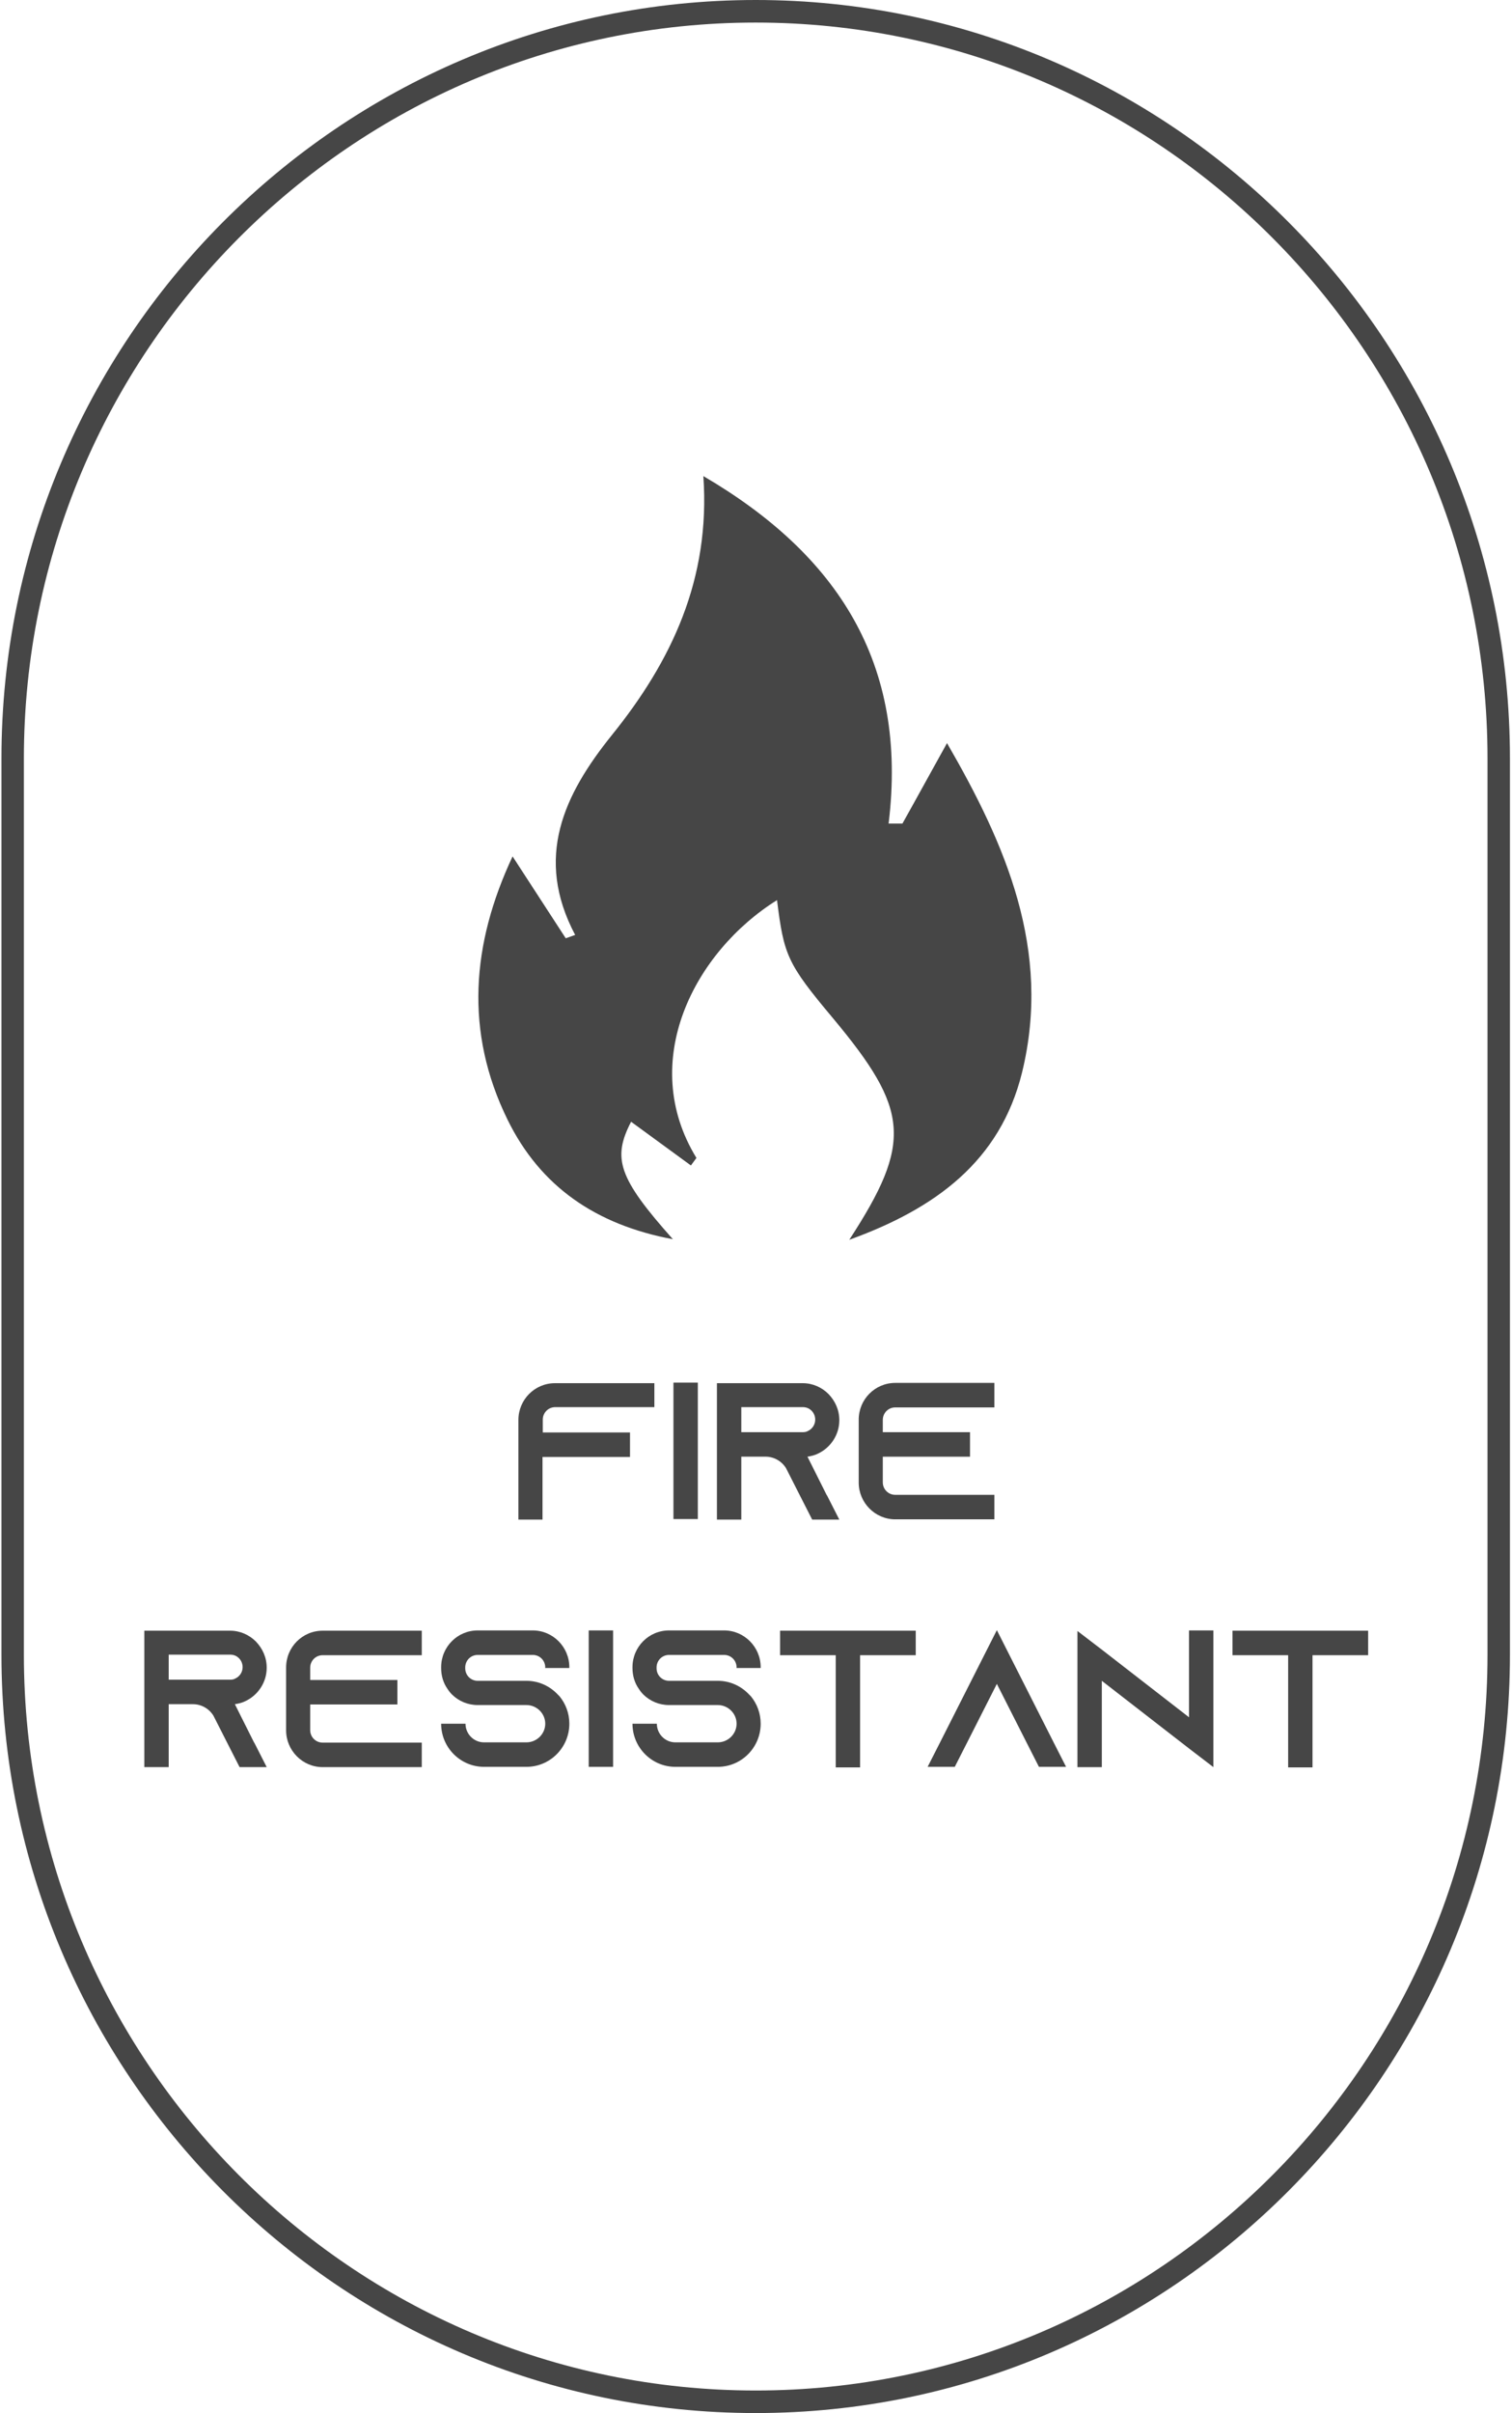 <svg width="126" height="201" viewBox="0 0 126 201" fill="none" xmlns="http://www.w3.org/2000/svg">
<path d="M54.531 115.169V117.21H46.27C45.693 117.21 45.232 117.674 45.232 118.253V119.32H52.5V121.361H45.209V126.579H43.201V118.277C43.201 116.584 44.563 115.215 46.247 115.215H54.531V115.169Z" fill="#464646"/>
<path d="M56.121 126.533V115.169H58.152V126.533H56.121Z" fill="#464646"/>
<path d="M68.904 124.538L69.943 126.579H67.682L66.643 124.538L65.559 122.404L65.513 122.311C65.166 121.732 64.52 121.337 63.805 121.337H61.775V126.579H59.744V115.215H66.897C67.728 115.215 68.489 115.563 69.043 116.119C69.597 116.699 69.943 117.441 69.943 118.299C69.943 119.528 69.204 120.595 68.166 121.082C67.889 121.221 67.589 121.291 67.289 121.337L68.904 124.561V124.538ZM66.897 119.297C67.035 119.297 67.197 119.273 67.312 119.204C67.682 119.041 67.935 118.67 67.935 118.253C67.935 117.882 67.751 117.627 67.635 117.511C67.497 117.372 67.266 117.209 66.897 117.209H61.775V119.297H66.897Z" fill="#464646"/>
<path d="M73.566 118.23V119.297H80.834V121.338H73.566V123.472C73.566 124.052 74.028 124.515 74.604 124.515H82.865V126.556H74.604C72.92 126.556 71.559 125.165 71.559 123.495V118.254C71.559 116.561 72.92 115.192 74.604 115.192H82.865V117.233H74.604C74.028 117.233 73.566 117.697 73.566 118.277V118.23Z" fill="#464646"/>
<path d="M21.188 145.155L22.226 147.196H19.965L18.926 145.155L17.842 143.021L17.796 142.929C17.45 142.349 16.804 141.955 16.088 141.955H14.058V147.196H12.027V135.832H19.18C20.011 135.832 20.772 136.18 21.326 136.736C21.88 137.316 22.226 138.058 22.226 138.916C22.226 140.146 21.488 141.212 20.449 141.699C20.172 141.839 19.872 141.908 19.573 141.955L21.188 145.178V145.155ZM19.18 139.914C19.319 139.914 19.48 139.891 19.596 139.821C19.965 139.659 20.219 139.288 20.219 138.87C20.219 138.499 20.034 138.244 19.919 138.128C19.78 137.989 19.549 137.826 19.18 137.826H14.058V139.914H19.18Z" fill="#464646"/>
<path d="M25.849 138.87V139.937H33.117V141.978H25.849V144.111C25.849 144.691 26.311 145.155 26.888 145.155H35.148V147.196H26.888C25.203 147.196 23.842 145.804 23.842 144.135V138.893C23.842 137.2 25.203 135.832 26.888 135.832H35.148V137.873H26.888C26.311 137.873 25.849 138.337 25.849 138.916V138.87Z" fill="#464646"/>
<path d="M45.438 138.964V138.894C45.438 138.314 44.976 137.85 44.399 137.85H39.807C39.231 137.85 38.769 138.314 38.769 138.894V138.964C38.769 139.543 39.231 140.007 39.807 140.007H43.868C44.93 140.007 45.853 140.471 46.499 141.167C46.545 141.213 46.591 141.26 46.637 141.306C47.145 141.932 47.445 142.721 47.445 143.579C47.445 145.55 45.853 147.173 43.868 147.173H40.338C38.377 147.173 36.762 145.573 36.762 143.579H38.792C38.792 144.437 39.484 145.133 40.338 145.133H43.868C44.722 145.133 45.438 144.437 45.438 143.579C45.438 142.721 44.722 142.025 43.868 142.025H39.807C38.977 142.025 38.238 141.7 37.685 141.167C37.546 141.028 37.408 140.865 37.292 140.68C36.946 140.193 36.762 139.59 36.762 138.94V138.871C36.762 137.178 38.123 135.81 39.807 135.81H44.399C46.084 135.81 47.445 137.201 47.445 138.871V138.94H45.414L45.438 138.964Z" fill="#464646"/>
<path d="M49.06 147.173V135.81H51.091V147.173H49.06Z" fill="#464646"/>
<path d="M61.383 138.964V138.894C61.383 138.314 60.921 137.85 60.344 137.85H55.753C55.176 137.85 54.715 138.314 54.715 138.894V138.964C54.715 139.543 55.176 140.007 55.753 140.007H59.814C60.875 140.007 61.798 140.471 62.444 141.167C62.49 141.213 62.537 141.26 62.583 141.306C63.09 141.932 63.39 142.721 63.39 143.579C63.39 145.55 61.798 147.173 59.814 147.173H56.283C54.322 147.173 52.707 145.573 52.707 143.579H54.738C54.738 144.437 55.43 145.133 56.283 145.133H59.814C60.668 145.133 61.383 144.437 61.383 143.579C61.383 142.721 60.668 142.025 59.814 142.025H55.753C54.922 142.025 54.184 141.7 53.63 141.167C53.492 141.028 53.353 140.865 53.238 140.68C52.892 140.193 52.707 139.59 52.707 138.94V138.871C52.707 137.178 54.068 135.81 55.753 135.81H60.344C62.029 135.81 63.39 137.201 63.39 138.871V138.94H61.36L61.383 138.964Z" fill="#464646"/>
<path d="M76.312 135.832V137.873H71.674V147.219H69.644V137.873H65.006V135.832H76.312Z" fill="#464646"/>
<path d="M88.84 147.173H86.578L85.54 145.132L83.071 140.262L80.602 145.132L79.564 147.173H77.303L78.341 145.132L83.071 135.786L87.801 145.132L88.84 147.173Z" fill="#464646"/>
<path d="M101.116 135.833V147.197L99.086 145.643L91.818 140.007V147.197H89.787V135.856L91.818 137.41L99.086 143.045V135.81H101.116V135.833Z" fill="#464646"/>
<path d="M114.013 135.832V137.873H109.375V147.219H107.345V137.873H102.707V135.832H114.013Z" fill="#464646"/>
<path d="M62.975 201C28.317 201 0.121 172.66 0.121 137.827V63.173C0.121 28.34 28.317 0 62.975 0C97.632 0 125.828 28.34 125.828 63.173V137.827C125.828 172.66 97.632 201 62.975 201ZM62.975 1.879C29.333 1.879 1.99 29.384 1.99 63.173V137.827C1.99 171.64 29.356 199.122 62.975 199.122C96.593 199.122 123.959 171.616 123.959 137.827V63.173C123.959 29.36 96.593 1.879 62.975 1.879Z" fill="#464646"/>
<path d="M70.773 103.271C76.057 95.154 75.78 92.441 69.412 84.811C65.581 80.242 65.328 79.57 64.751 74.978C57.852 79.291 53.121 88.429 58.036 96.453C57.875 96.662 57.736 96.871 57.575 97.079C55.89 95.85 54.206 94.621 52.591 93.438C51.022 96.476 51.506 98.1 56.075 103.225C49.637 102.019 45.023 98.819 42.3 93.276C38.7 85.947 39.3 78.619 42.715 71.337C44.284 73.749 45.715 75.952 47.145 78.155C47.399 78.062 47.676 77.969 47.93 77.877C44.515 71.43 46.984 66.211 50.975 61.248C55.959 55.08 59.213 48.238 58.613 39.657C69.781 46.197 75.688 55.242 74.05 68.6C74.442 68.6 74.811 68.6 75.203 68.6C76.426 66.42 77.626 64.217 78.918 61.898C83.787 70.316 87.663 79.129 85.171 89.333C83.348 96.731 77.949 100.674 70.773 103.271Z" fill="#464646"/>
</svg>
